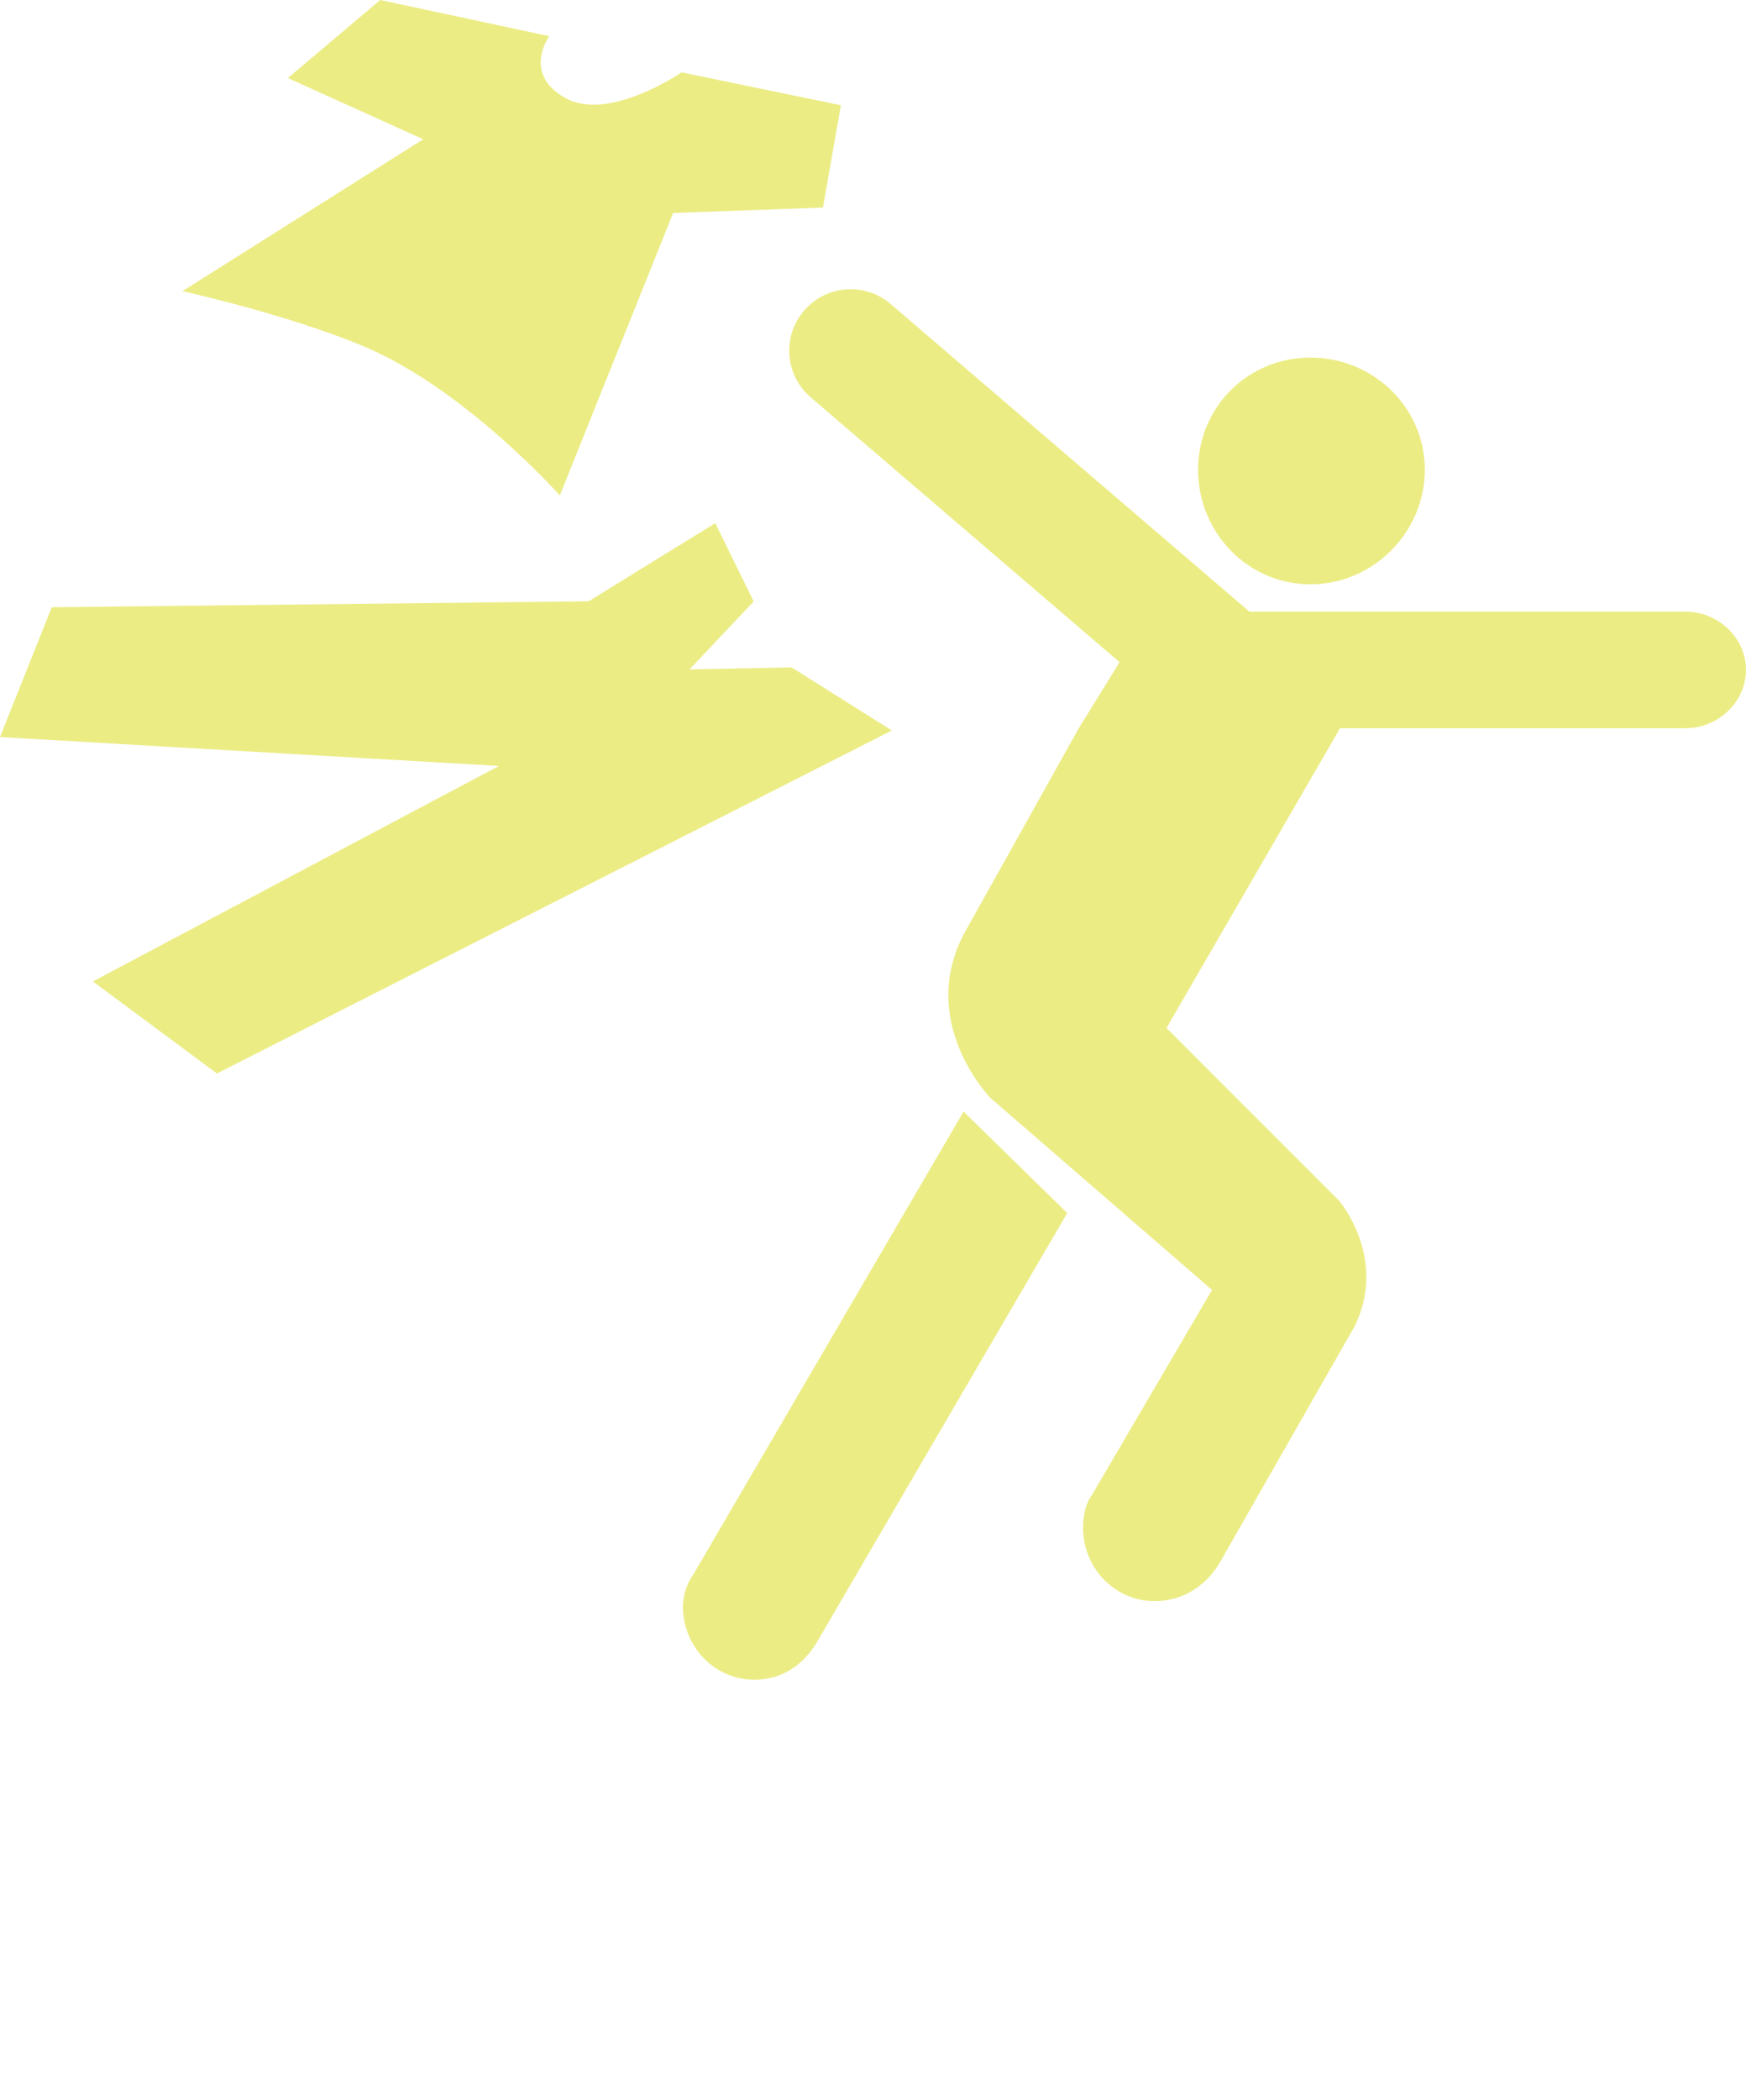 <?xml version="1.0" encoding="utf-8"?><!DOCTYPE svg PUBLIC "-//W3C//DTD SVG 1.1//EN" "http://www.w3.org/Graphics/SVG/1.1/DTD/svg11.dtd"><svg version="1.1" xmlns="http://www.w3.org/2000/svg" xmlns:xlink="http://www.w3.org/1999/xlink" x="0px" y="0px" viewBox="0 0 100 120.183" enable-background="new 0 0 100 96.146" xml:space="preserve"><path fill="#ecec85" d="M21.776,0l9.684,2.072c0,0-1.574,2.137,0.916,3.536c2.494,1.401,6.658-1.467,6.658-1.467l9.127,1.884
	l-1.026,5.855l-8.582,0.311l-6.49,16.169c0,0-5.471-6.156-11.328-8.578c-4.411-1.824-10.287-3.117-10.287-3.117l13.79-8.694
	l-7.751-3.503L21.776,0z"/><polygon fill="#ecec85" points="2.963,34.757 33.715,34.416 40.965,29.946 43.168,34.427 39.492,38.316 45.335,38.2 51.078,41.811 
	12.424,61.445 5.319,56.176 28.574,43.843 0,42.188 "/><path fill="#ecec85" d="M46.904,93.794c-0.743,1.362-1.981,2.352-3.71,2.352c-2.226,0-4.08-1.855-4.08-4.205
	c0-0.619,0.245-1.36,0.615-1.854l15.459-26.463l5.935,5.809L46.904,93.794z"/><path fill="#ecec85" d="M75.051,33.445c-3.587,0-6.432-2.964-6.432-6.554c0-3.584,2.847-6.424,6.432-6.424
	c3.59,0,6.554,2.841,6.554,6.424C81.603,30.481,78.639,33.445,75.051,33.445z"/><path fill="#ecec85" d="M96.536,35.007H71.556L51.012,17.402c-1.479-1.266-3.697-1.095-4.962,0.38
	c-1.265,1.477-1.093,3.699,0.382,4.962l17.689,15.157l-2.337,3.786l-6.428,11.5c-2.969,5.193,1.358,9.646,1.358,9.646l12.704,11.002
	l-6.89,11.753c-0.372,0.49-0.497,1.234-0.497,1.854c0,2.351,1.859,4.204,4.083,4.204c1.731,0,3.09-0.988,3.833-2.353l7.617-13.342
	c1.956-3.91-0.859-7.215-0.859-7.215l-9.896-9.894l9.939-17.16h19.787c1.855,0,3.463-1.482,3.463-3.34
	C99.999,36.494,98.391,35.007,96.536,35.007z"/></svg>